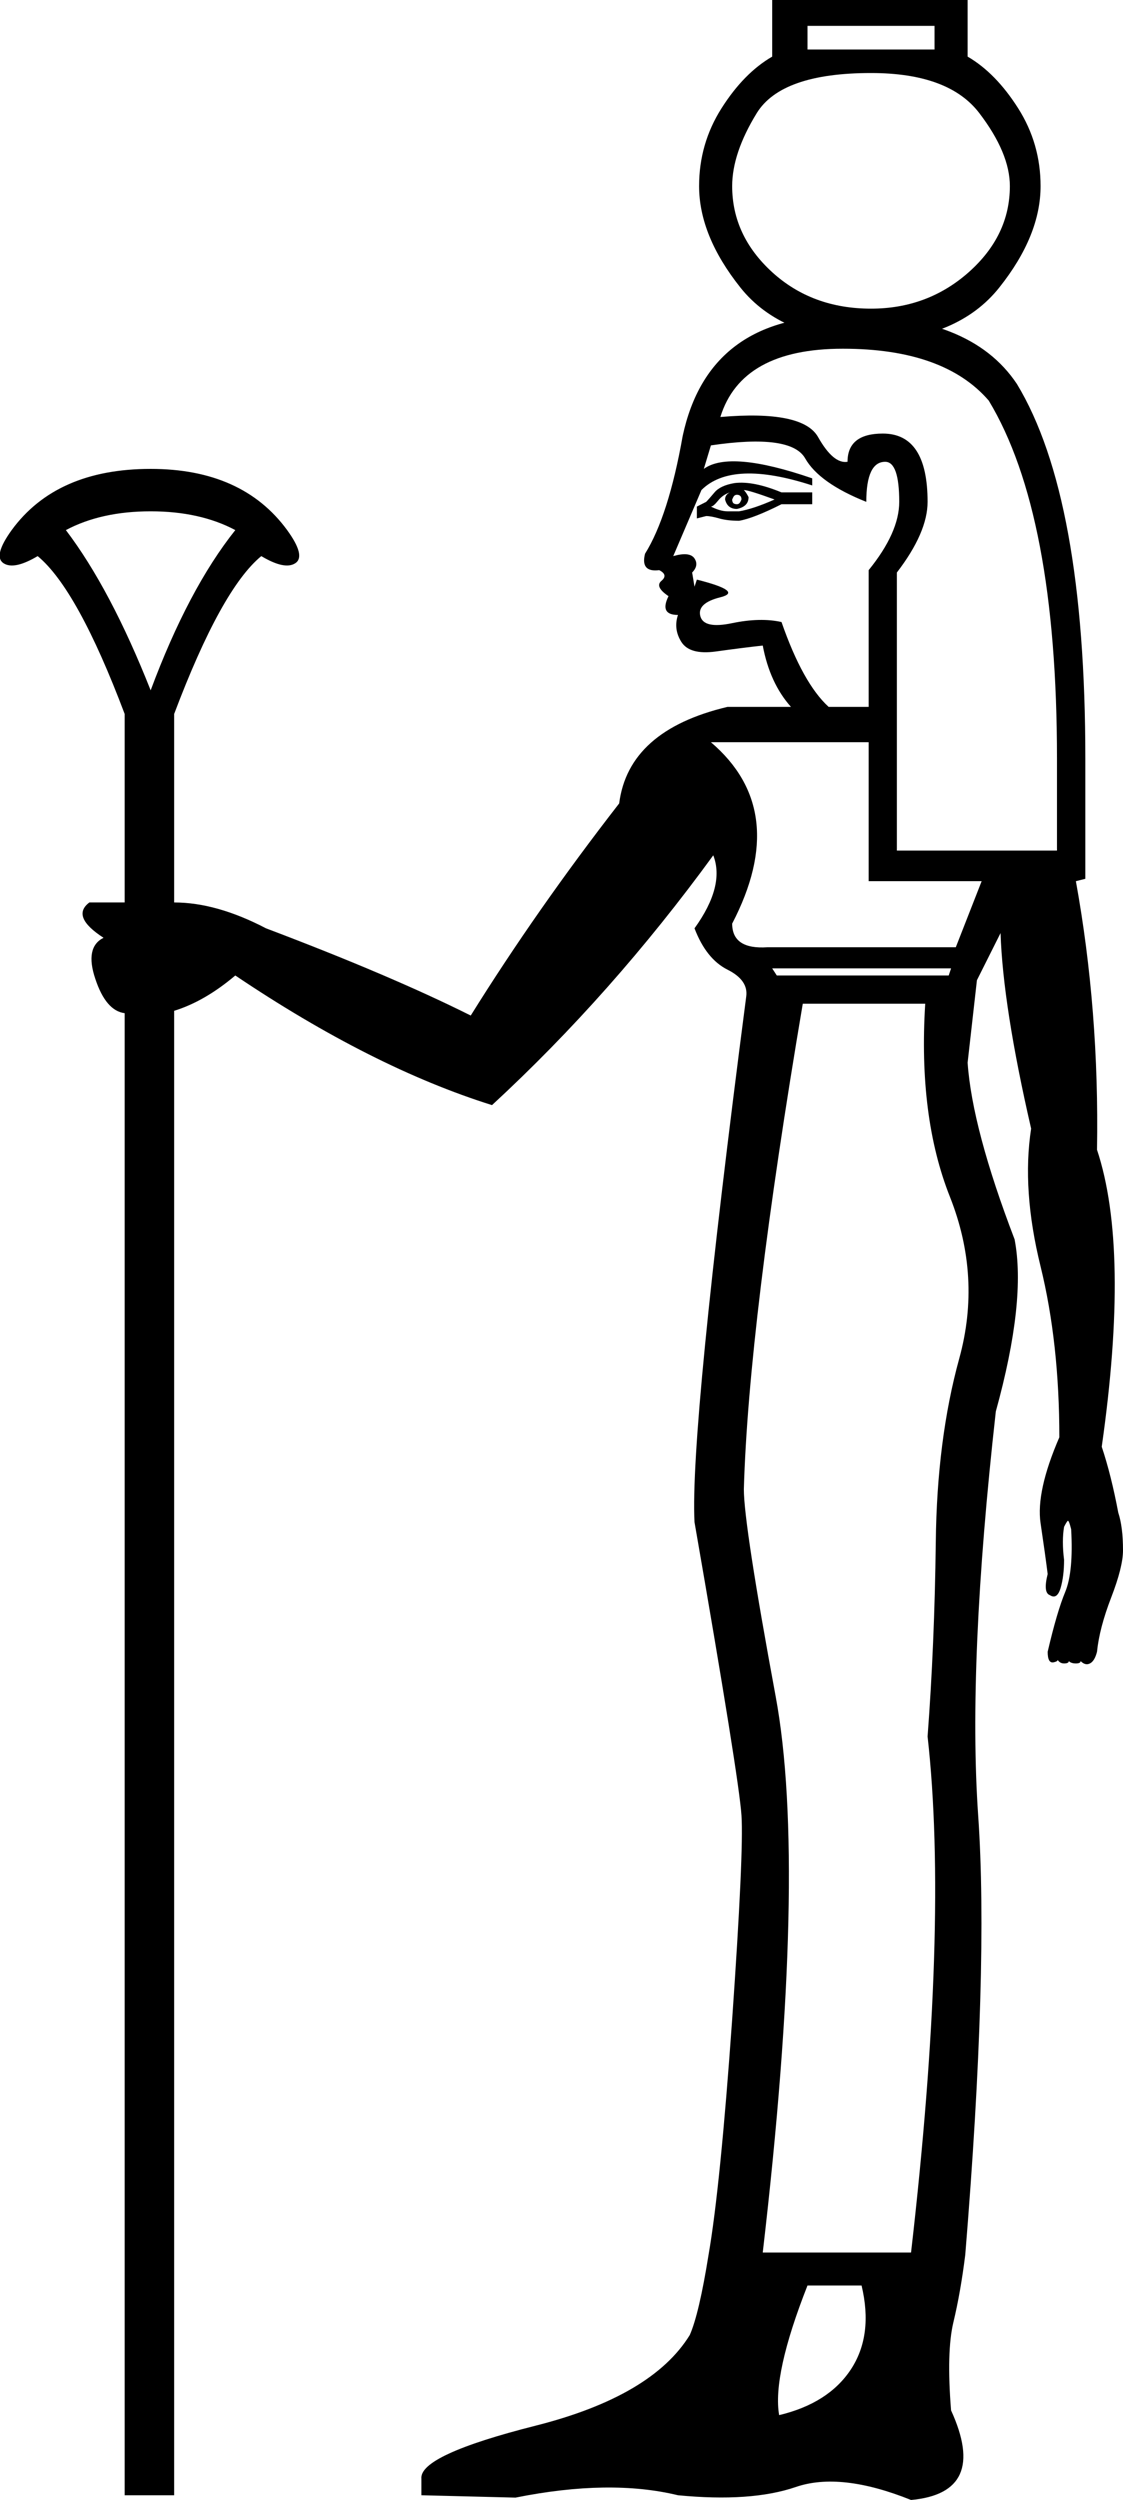 <?xml version='1.0' encoding ='UTF-8' standalone='yes'?>
<svg width='8.08' height='17.973' xmlns:inkscape='http://www.inkscape.org/namespaces/inkscape'>
<path style='fill:#000000; stroke:none' d=' M 5.556 6.962  L 5.589 7.013  L 6.826 7.013  L 6.843 6.962  L 5.556 6.962  Z  M 5.776 7.216  Q 5.386 9.52 5.352 10.706  Q 5.352 10.96 5.581 12.196  Q 5.81 13.433 5.488 16.194  L 6.555 16.194  Q 6.826 13.84 6.674 12.484  Q 6.724 11.824 6.733 11.087  Q 6.741 10.35 6.902 9.766  Q 7.063 9.181 6.835 8.605  Q 6.606 8.029 6.657 7.216  L 5.776 7.216  Z  M 5.606 17.363  Q 5.962 17.278 6.123 17.033  Q 6.284 16.787 6.199 16.431  L 5.81 16.431  Q 5.556 17.075 5.606 17.363  Z  M 1.084 4.963  Q 1.355 4.235 1.693 3.811  Q 1.439 3.676 1.084 3.676  Q 0.728 3.676 0.474 3.811  Q 0.796 4.235 1.084 4.963  Z  M 5.183 2.998  Q 5.776 2.947 5.886 3.142  Q 5.996 3.337 6.098 3.32  Q 6.098 3.117 6.352 3.117  Q 6.674 3.117 6.674 3.608  Q 6.674 3.828 6.453 4.116  L 6.453 6.115  L 7.605 6.115  L 7.605 5.454  Q 7.605 3.693 7.114 2.88  Q 6.792 2.507 6.064 2.507  Q 5.335 2.507 5.183 2.998  Z  M 5.573 3.591  Q 5.386 3.523 5.352 3.523  Q 5.369 3.54 5.386 3.574  Q 5.386 3.642 5.302 3.659  Q 5.234 3.659 5.217 3.591  Q 5.217 3.557 5.251 3.54  Q 5.2 3.557 5.166 3.6  Q 5.132 3.642 5.115 3.642  Q 5.183 3.676 5.234 3.676  Q 5.285 3.676 5.318 3.676  Q 5.42 3.659 5.573 3.591  Z  M 5.014 3.727  L 5.014 3.642  L 5.081 3.608  Q 5.098 3.591 5.141 3.54  Q 5.183 3.49 5.285 3.473  Q 5.42 3.456 5.623 3.54  L 5.844 3.54  L 5.844 3.625  L 5.623 3.625  Q 5.42 3.727 5.318 3.744  Q 5.234 3.744 5.174 3.727  Q 5.115 3.71 5.081 3.71  L 5.014 3.727  Z  M 5.335 3.591  Q 5.335 3.574 5.327 3.566  Q 5.318 3.557 5.302 3.557  Q 5.285 3.557 5.276 3.574  Q 5.268 3.591 5.268 3.591  Q 5.268 3.608 5.276 3.617  Q 5.285 3.625 5.302 3.625  Q 5.318 3.625 5.327 3.608  Q 5.335 3.591 5.335 3.591  Z  M 5.115 5.336  Q 5.691 5.827 5.268 6.64  Q 5.268 6.827 5.522 6.81  L 6.877 6.81  L 7.063 6.335  L 6.25 6.335  L 6.25 5.336  L 5.115 5.336  Z  M 5.691 5.082  Q 5.539 4.912 5.488 4.641  Q 5.335 4.658 5.149 4.684  Q 4.963 4.709 4.903 4.616  Q 4.844 4.523 4.878 4.421  Q 4.743 4.421 4.81 4.286  Q 4.709 4.218 4.759 4.176  Q 4.81 4.133 4.743 4.099  Q 4.607 4.116 4.641 3.981  Q 4.81 3.71 4.912 3.134  Q 5.098 2.27 6.064 2.27  Q 6.979 2.253 7.317 2.761  Q 7.809 3.574 7.809 5.454  L 7.809 6.318  L 7.741 6.335  Q 7.91 7.267 7.893 8.266  Q 8.13 8.978 7.927 10.401  Q 7.995 10.604 8.046 10.875  Q 8.08 10.977 8.08 11.146  Q 8.08 11.265 7.995 11.485  Q 7.91 11.705 7.893 11.875  Q 7.876 11.942 7.842 11.959  Q 7.809 11.976 7.775 11.942  Q 7.775 11.959 7.741 11.959  Q 7.707 11.959 7.69 11.942  Q 7.69 11.959 7.656 11.959  Q 7.622 11.959 7.605 11.925  Q 7.622 11.942 7.58 11.951  Q 7.538 11.959 7.538 11.875  Q 7.605 11.587 7.665 11.443  Q 7.724 11.299 7.707 10.994  Q 7.69 10.926 7.682 10.934  Q 7.673 10.943 7.656 10.977  Q 7.639 11.078 7.656 11.214  Q 7.656 11.332 7.631 11.417  Q 7.605 11.502 7.554 11.468  Q 7.504 11.451 7.538 11.316  Q 7.521 11.18 7.487 10.951  Q 7.453 10.723 7.622 10.333  Q 7.622 9.655 7.487 9.105  Q 7.351 8.554 7.419 8.114  Q 7.216 7.233 7.199 6.708  L 7.029 7.047  L 6.962 7.64  Q 6.995 8.114 7.3 8.91  Q 7.385 9.351 7.165 10.147  Q 6.962 11.959 7.038 13.052  Q 7.114 14.144 6.945 16.211  Q 6.911 16.482 6.86 16.694  Q 6.809 16.906 6.843 17.329  Q 7.114 17.922 6.555 17.973  Q 6.047 17.769 5.725 17.88  Q 5.403 17.99 4.878 17.939  Q 4.387 17.82 3.709 17.956  L 3.032 17.939  L 3.032 17.82  Q 3.015 17.651 3.853 17.439  Q 4.692 17.227 4.963 16.787  Q 5.03 16.635 5.098 16.211  Q 5.183 15.72 5.268 14.517  Q 5.352 13.314 5.335 13.052  Q 5.318 12.789 4.997 10.943  Q 4.963 10.282 5.369 7.165  Q 5.386 7.047 5.234 6.971  Q 5.081 6.894 4.997 6.674  Q 5.217 6.369 5.132 6.149  Q 4.404 7.148 3.54 7.945  Q 2.676 7.674 1.693 7.013  Q 1.473 7.199 1.253 7.267  L 1.253 17.939  L 0.897 17.939  L 0.897 7.284  Q 0.762 7.267 0.686 7.038  Q 0.609 6.81 0.745 6.742  Q 0.508 6.589 0.643 6.488  L 0.897 6.488  L 0.897 5.133  Q 0.558 4.235 0.271 3.998  Q 0.101 4.099 0.025 4.049  Q -0.051 3.998 0.084 3.811  Q 0.406 3.371 1.084 3.371  Q 1.744 3.371 2.066 3.811  Q 2.202 3.998 2.125 4.049  Q 2.049 4.099 1.88 3.998  Q 1.592 4.235 1.253 5.133  L 1.253 6.488  Q 1.558 6.488 1.914 6.674  Q 2.811 7.013 3.387 7.301  Q 3.862 6.539 4.455 5.776  Q 4.522 5.251 5.234 5.082  L 5.691 5.082  Z  M 4.997 4.218  L 5.014 4.167  Q 5.352 4.252 5.183 4.294  Q 5.014 4.336 5.039 4.43  Q 5.064 4.523 5.268 4.48  Q 5.471 4.438 5.623 4.472  Q 5.776 4.912 5.962 5.082  L 6.25 5.082  L 6.25 4.099  Q 6.47 3.828 6.47 3.608  Q 6.47 3.32 6.369 3.32  Q 6.233 3.32 6.233 3.608  Q 5.894 3.473 5.793 3.295  Q 5.691 3.117 5.115 3.202  L 5.064 3.371  Q 5.251 3.235 5.844 3.439  L 5.844 3.49  Q 5.268 3.303 5.047 3.523  L 4.844 3.998  Q 4.963 3.964 4.997 4.015  Q 5.03 4.065 4.98 4.116  Q 4.997 4.218 4.997 4.218  Z  M 6.962 0.407  Q 7.165 0.525 7.326 0.779  Q 7.487 1.033 7.487 1.338  Q 7.487 1.694 7.19 2.067  Q 6.894 2.439 6.267 2.456  Q 5.623 2.439 5.327 2.067  Q 5.03 1.694 5.03 1.338  Q 5.03 1.033 5.191 0.779  Q 5.352 0.525 5.556 0.407  L 5.556 0  L 6.962 0  L 6.962 0.407  Z  M 6.724 0.356  L 6.724 0.186  L 5.81 0.186  L 5.81 0.356  L 6.724 0.356  Z  M 6.267 0.525  Q 5.623 0.525 5.445 0.813  Q 5.268 1.101 5.268 1.338  Q 5.268 1.694 5.556 1.957  Q 5.844 2.219 6.267 2.219  Q 6.674 2.219 6.97 1.957  Q 7.266 1.694 7.266 1.338  Q 7.266 1.101 7.046 0.813  Q 6.826 0.525 6.267 0.525  Z '/></svg>
